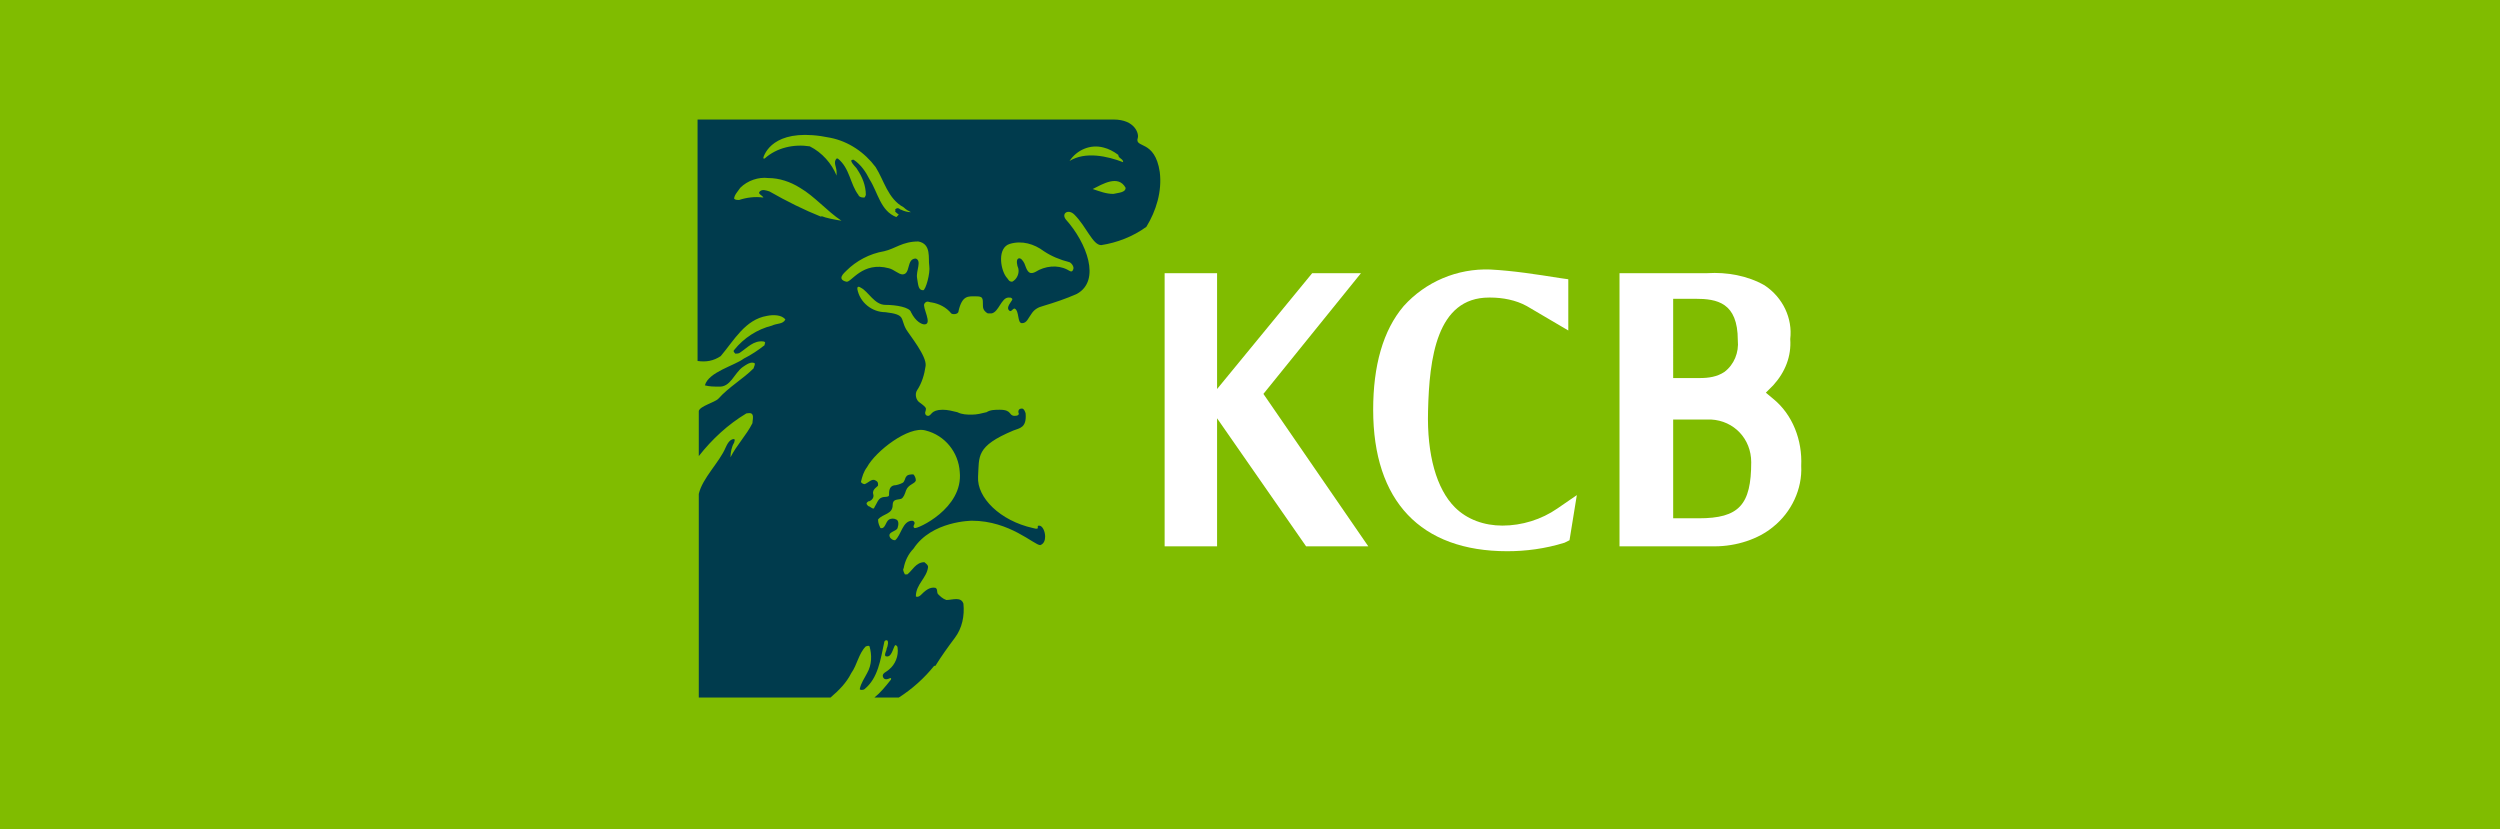 <svg version="1.1" id="Layer_1" xmlns="http://www.w3.org/2000/svg" xmlns:xlink="http://www.w3.org/1999/xlink" x="0px" y="0px" viewBox="0 0 205 68" style="enable-background:new 0 0 205 68;" xml:space="preserve">
 <style type="text/css">
  .st0{fill:#80BC00;}
	.st1{fill:#003B4D;}
	.st2{fill:#FFFFFF;}
 </style>
 <polygon class="st0" points="0,0 205,0 205,68 0,68 ">
 </polygon>
 <g>
  <path class="st1" d="M95.1,14.1c-0.4-2.7-2.1-1.9-1.8-2.8c0.1-0.3-0.2-1.5-2-1.5H57.2v19.8c0.7,0.1,1.3,0,1.9-0.4
		c1.1-1.3,2-3,3.8-3.3c0.5-0.1,1.2-0.1,1.5,0.3c-0.2,0.4-0.7,0.3-1.1,0.5c-1.2,0.3-2.3,1-3.1,2c-0.1,0.1,0,0.2,0.1,0.3
		c0.1,0,0.3,0,0.4-0.1c0.6-0.4,1.1-1,1.9-0.9c0.1,0,0.2,0.1,0.1,0.2c0,0,0,0,0,0.1c-0.5,0.4-1.1,0.8-1.7,1.1
		c-0.8,0.6-2.9,1.1-3.2,2.2c0.4,0.1,0.7,0.1,1.1,0.1c1,0.1,1.3-1.1,2-1.6c0.3-0.2,0.7-0.5,1-0.3c0,0.2-0.1,0.3-0.1,0.4
		c-0.9,0.9-2,1.5-2.9,2.5c-0.3,0.3-1.5,0.6-1.6,1v3.7c1.1-1.4,2.4-2.6,3.9-3.5c0.1,0,0.4-0.1,0.5,0.1s0,0.5,0,0.7
		c-0.5,1-1.3,1.8-1.8,2.8c0-0.4,0.1-0.9,0.3-1.2c0-0.1,0.1-0.2,0-0.3c-0.4,0-0.6,0.5-0.7,0.7c-0.5,1.2-1.9,2.5-2.2,3.8v16.7h10.8
		c0.7-0.6,1.3-1.2,1.7-2c0.5-0.7,0.6-1.6,1.2-2.2c0.1,0,0.2-0.1,0.3,0c0.2,0.7,0.2,1.5-0.2,2.2c-0.2,0.4-0.5,0.8-0.6,1.3
		c0,0.1,0.3,0.1,0.4,0c1.1-0.9,1.3-2.4,1.6-3.8c0,0,0-0.2,0.2-0.2c0.2,0,0.1,0.5,0,0.7c0,0.2-0.2,0.4-0.1,0.6
		c0.5,0.2,0.6-0.6,0.8-0.9c0.1,0,0.2,0.1,0.2,0.2c0.1,0.7-0.2,1.4-0.7,1.8c-0.2,0.2-0.6,0.3-0.5,0.6s0.4,0.2,0.6,0.1
		c0.1,0,0.1,0.1,0,0.2c-0.4,0.5-0.8,1-1.3,1.4h2c1.1-0.7,2.1-1.6,2.9-2.6l0,0h0.1c0.5-0.8,1-1.5,1.6-2.3c0.6-0.8,0.8-1.8,0.7-2.8
		c-0.2-0.6-0.9-0.3-1.4-0.3c-0.3-0.1-0.5-0.3-0.7-0.5c-0.1-0.2,0-0.4-0.2-0.5c-0.5-0.1-0.9,0.3-1.2,0.6c-0.1,0.1-0.3,0.2-0.4,0.1
		c0-1,0.9-1.5,1-2.4c0-0.2-0.2-0.3-0.3-0.4c-0.7,0-1,0.7-1.4,1h-0.2c-0.1-0.2-0.2-0.4-0.1-0.5c0.1-0.6,0.4-1.2,0.8-1.6
		c1.5-2.3,4.8-2.3,4.8-2.3c3.1,0,5.1,2,5.6,2c0.3-0.1,0.4-0.4,0.4-0.7c0-0.4-0.2-0.9-0.5-0.9s0.2,0.4-0.5,0.2
		c-2.7-0.6-4.6-2.5-4.5-4.2s-0.2-2.5,2.9-3.8c0.5-0.2,1.1-0.2,1-1.4c0,0-0.1-0.4-0.3-0.4c-0.2,0-0.3,0.1-0.3,0.3c0,0,0,0,0,0
		c0,0,0.2,0.3-0.3,0.3s-0.2-0.5-1.2-0.5c-0.4,0-0.8,0-1.1,0.2c-0.4,0.1-0.8,0.2-1.2,0.2c-0.4,0-0.8,0-1.2-0.2
		c-0.4-0.1-0.8-0.2-1.2-0.2c-1,0-0.9,0.5-1.2,0.5c-0.2,0-0.3-0.2-0.2-0.4c0-0.2,0.2-0.2-0.5-0.7c-0.3-0.2-0.4-0.7-0.2-1
		c0.4-0.6,0.6-1.3,0.7-2c0.1-0.8-1.3-2.5-1.6-3c-0.5-0.9,0-1.2-1.7-1.4c-1.1,0-2.1-0.8-2.3-1.9c0-0.1,0-0.3,0.3-0.1
		c0.6,0.3,1.1,1.4,2,1.4c0.9,0,2,0.2,2.1,0.6c0.4,0.8,0.9,1,1.1,1c0.7,0-0.2-1.4,0-1.7s0.4-0.1,0.6-0.1c0.6,0.1,1.2,0.4,1.6,0.9
		c0.1,0.1,0.6,0.1,0.6-0.2c0.3-1.3,0.8-1.2,1.4-1.2s0.6,0.1,0.6,0.8c0,0.3,0.2,0.5,0.4,0.6c0.1,0,0.2,0,0.3,0
		c0.6-0.1,0.8-1.3,1.4-1.3c0.2,0,0.2,0,0.3,0.1s-0.5,0.6-0.3,0.9s0.3-0.1,0.5-0.1c0.4,0.2,0.2,1.2,0.6,1.2s0.5-0.4,0.8-0.8
		c0.2-0.3,0.5-0.5,0.9-0.6c1-0.3,1.9-0.6,2.8-1c2-1.1,0.8-4.2-0.9-6.1c-0.4-0.5,0.2-0.9,0.7-0.4c1,1,1.5,2.5,2.2,2.5
		c1.3-0.2,2.6-0.7,3.7-1.5C94.8,17.3,95.3,15.7,95.1,14.1 M71.1,38.3c0.7-1.3,3.4-3.4,4.8-3c1.6,0.4,2.7,1.8,2.8,3.4
		c0.3,3-3.5,4.7-3.7,4.6c-0.2-0.1,0-0.3,0-0.4c0-0.1-0.1-0.2-0.2-0.2c-0.8,0-0.9,1.2-1.4,1.6c-0.2,0-0.3-0.1-0.4-0.2
		c-0.3-0.5,0.5-0.5,0.6-0.8s0.1-0.6-0.1-0.7c-0.2-0.1-0.4-0.1-0.6,0c-0.3,0.2-0.3,0.8-0.7,0.7c-0.1-0.2-0.2-0.4-0.2-0.7
		c0.4-0.5,1.2-0.4,1.2-1.2c0-0.5,0.4-0.4,0.7-0.5c0.2-0.1,0.3-0.4,0.4-0.7c0.2-0.5,0.7-0.5,0.8-0.8c0-0.2-0.1-0.4-0.2-0.5
		c-0.2,0-0.5,0-0.6,0.2c-0.1,0.1-0.1,0.4-0.3,0.5c-0.2,0.1-0.5,0.2-0.7,0.2c-0.4,0.1-0.4,0.5-0.4,0.8c0,0.2-0.4,0.1-0.6,0.2
		c-0.3,0.1-0.4,0.5-0.6,0.8c0,0,0,0.1-0.1,0.1s-0.3-0.2-0.4-0.2c-0.1-0.1-0.2-0.2-0.1-0.3c0.1-0.1,0.1-0.1,0.2-0.1
		c0.2-0.1,0.4-0.3,0.3-0.6c-0.1-0.4,0.4-0.6,0.4-0.7c0-0.2,0-0.3-0.2-0.4c-0.3-0.2-0.6,0.2-0.9,0.3c-0.1,0-0.3-0.1-0.3-0.2
		C70.7,39.1,70.8,38.7,71.1,38.3 M68.1,11.3c1.5,0.3,2.8,1.2,3.7,2.4c0.7,1.1,1,2.6,2.3,3.3c0.2,0.2,0.4,0.3,0.6,0.4
		c-0.3,0-0.6-0.1-0.8-0.2c-0.1,0-0.2-0.2-0.4-0.1s0,0.1-0.1,0.2c0,0.1,0.2,0.2,0.3,0.3c-0.1,0.1-0.1,0.1-0.2,0.2
		c-1.3-0.5-1.5-2-2.2-3.1c-0.3-0.6-0.7-1.2-1.3-1.6c-0.1,0-0.2,0-0.2,0.1c0.1,0.3,0.4,0.5,0.5,0.7c0.4,0.6,0.7,1.3,0.7,2.1
		c-0.1,0.1,0,0.2-0.2,0.2c-0.2,0-0.4-0.1-0.4-0.2c-0.7-0.9-0.7-2.2-1.7-3c0,0,0,0-0.1,0c-0.3,0.3,0,0.7,0,1.1v0.3
		c-0.4-1-1.2-1.9-2.2-2.4c-1.3-0.2-2.7,0.1-3.7,1c0,0-0.1,0-0.1,0c0,0,0-0.1,0-0.1C62.8,12.3,63.8,10.4,68.1,11.3 M67.4,17.8
		c-1.5-0.6-2.9-1.3-4.3-2.1c-0.3-0.1-0.6-0.2-0.8,0s0.2,0.3,0.3,0.5c-0.7-0.1-1.4,0-2,0.2c-0.1,0-0.3,0-0.4-0.1
		c0-0.3,0.3-0.6,0.5-0.9c0.6-0.6,1.5-0.9,2.3-0.8l0,0l0,0c0.9,0,1.8,0.3,2.6,0.8c1.2,0.7,2.2,1.9,3.4,2.7c-0.6-0.1-1.2-0.2-1.7-0.4
		 M76.2,21.8c0.1,0.6-0.3,2-0.5,2c-0.4,0-0.4-0.4-0.5-1c-0.1-0.6,0.4-1.4-0.1-1.6c-0.8,0-0.4,1.3-1.1,1.3c-0.3,0-0.7-0.4-1.1-0.5
		c-2.2-0.6-3.1,1.2-3.5,1.1c-0.8-0.2-0.2-0.7,0-0.9c0.8-0.8,1.9-1.4,3.1-1.6c0.9-0.2,1.5-0.8,2.8-0.8C76.4,20,76.1,21.2,76.2,21.8
		 M87.7,21.5c0.2,0.1,0.4,0.4,0.3,0.6c-0.1,0.3-0.3,0.1-0.5,0c-0.8-0.4-1.8-0.3-2.6,0.2c-0.6,0.3-0.7-0.2-0.9-0.7
		c-0.1-0.2-0.3-0.5-0.5-0.4s-0.1,0.6,0,0.8c0.1,0.4-0.1,0.9-0.5,1.1c-0.3,0-0.3-0.2-0.5-0.4C82,22,81.8,20.3,82.8,20
		c1-0.3,2,0,2.8,0.6C86.2,21,86.9,21.3,87.7,21.5 M87.7,13.2c0.6-0.9,1.7-1.4,2.8-1.1c0.4,0.1,0.8,0.3,1.2,0.6
		c0,0.3,0.4,0.3,0.4,0.6l0,0C90.8,12.8,89,12.4,87.7,13.2 M91.3,15.9c-0.6,0-1.1-0.2-1.7-0.4c0.8-0.4,2.1-1.2,2.7-0.1
		C92.3,15.8,91.7,15.8,91.3,15.9">
  </path>
  <polygon class="st2" points="112.2,44.8 107.1,44.8 99.8,34.3 99.8,44.8 95.5,44.8 95.5,22.4 99.8,22.4 99.8,31.9 107.6,22.4 
		111.6,22.4 103.6,32.3 	">
  </polygon>
  <path class="st2" d="M123.6,45.2c-7.1,0-11-4.1-11-11.6c0-3.6,0.8-6.5,2.5-8.5c1.8-2,4.4-3.1,7.1-3c1.9,0.1,3.8,0.4,5.7,0.7
		l0.7,0.1v4.2l-3.4-2c-0.9-0.5-2-0.7-3-0.7h-0.1c-4.3,0-4.9,5-5,9.3c-0.1,3.6,0.7,6.4,2.2,7.9c1,1,2.4,1.5,3.9,1.5
		c1.6,0,3.2-0.5,4.5-1.4l1.6-1.1l-0.6,3.7l-0.4,0.2C126.7,45,125.1,45.2,123.6,45.2">
  </path>
  <path class="st2" d="M140.6,44.8h-7.8V22.4h7.2c1.6-0.1,3.3,0.2,4.7,1c1.5,1,2.3,2.7,2.1,4.4c0.1,1.4-0.4,2.7-1.4,3.8l-0.6,0.6
		l0.6,0.5c1.6,1.3,2.4,3.4,2.3,5.5c0.1,1.9-0.8,3.8-2.3,5C144.2,44.2,142.4,44.8,140.6,44.8 M137.2,42.5h2.1c3.3,0,4.3-1.1,4.3-4.6
		c0-1.9-1.4-3.4-3.3-3.5c-0.1,0-0.2,0-0.4,0h-2.7V42.5z M137.2,31h2.2c0.7,0,1.4-0.1,2-0.5c0.8-0.6,1.2-1.6,1.1-2.6
		c0-3.1-1.7-3.4-3.5-3.4h-1.8V31z">
  </path>
 </g>
</svg>